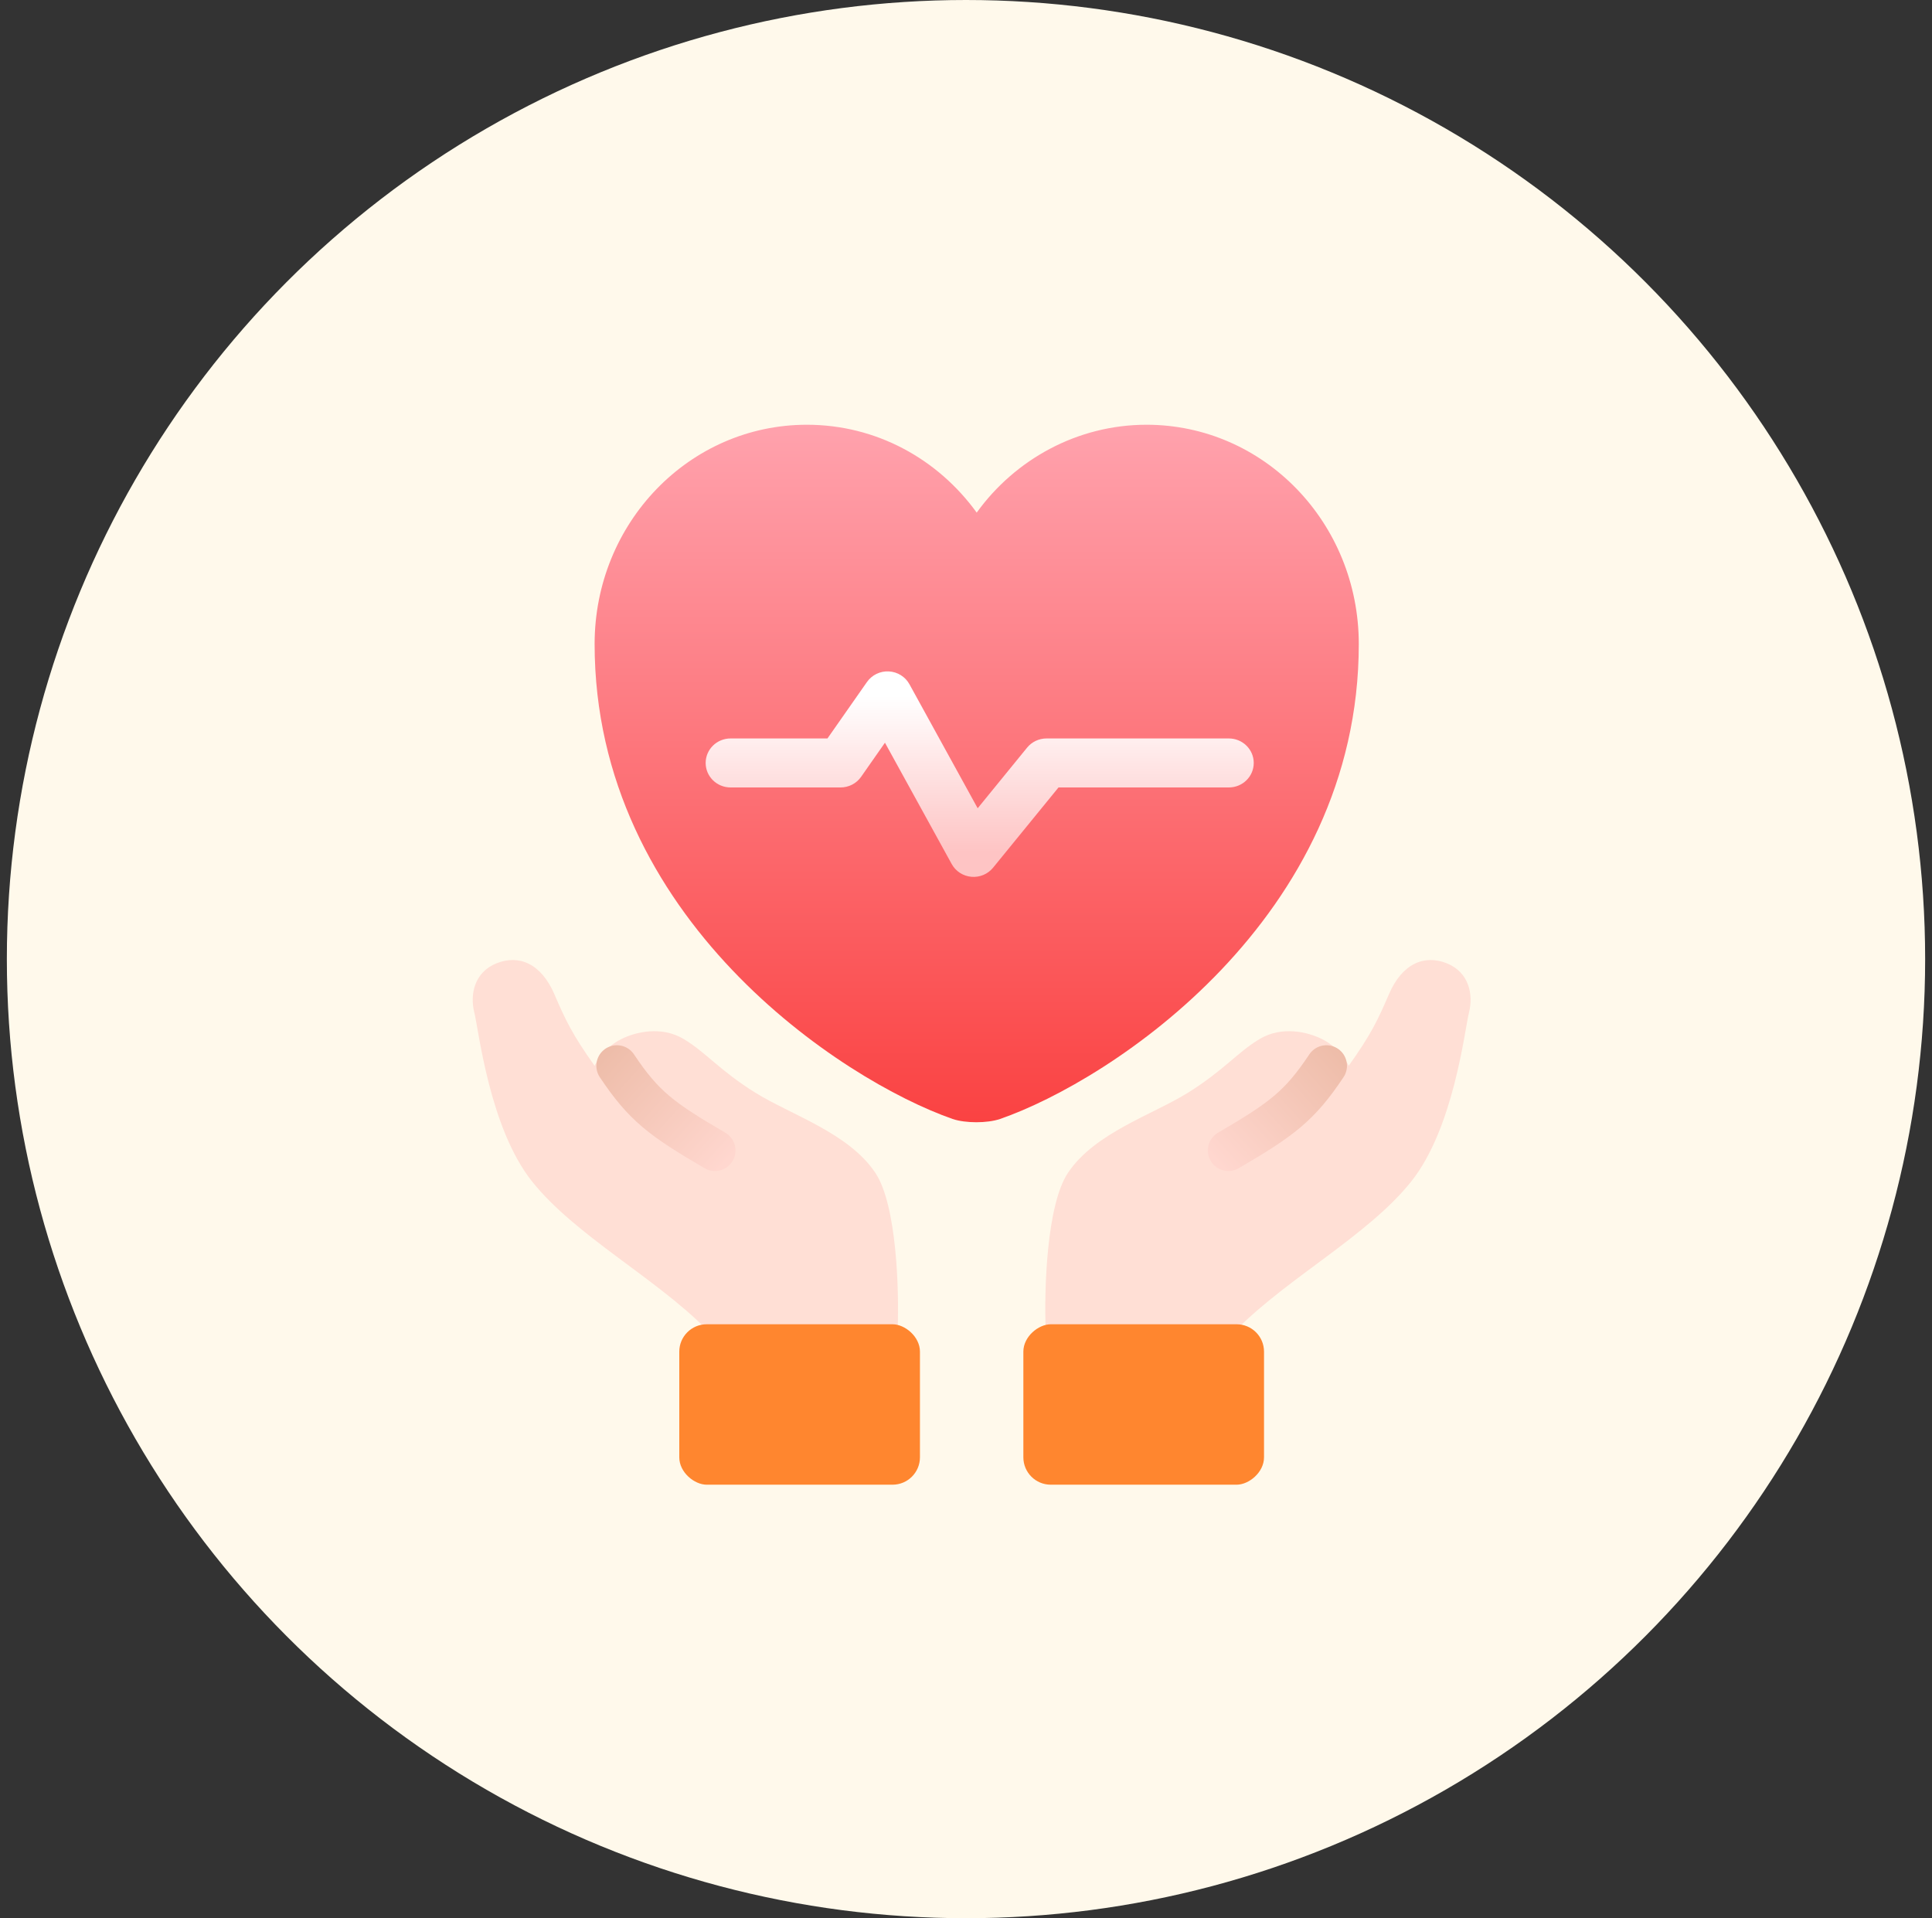 <svg width="141" height="140" viewBox="0 0 141 140" fill="none" xmlns="http://www.w3.org/2000/svg">
<rect x="0" y="0" width="141" height="140" fill="#333333" stroke="none"/>
<circle cx="70.5" cy="70" r="70" fill="#FFF9EB"/>
<path d="M69.525 81.668C61.47 78.859 43.396 67.04 43.396 47.006C43.396 38.155 50.316 31 58.888 31C63.948 31 68.441 33.491 71.281 37.413C74.069 33.544 78.614 31 83.674 31C92.246 31 99.166 38.155 99.166 47.006C99.166 67.04 81.092 78.859 72.985 81.668C72.055 81.986 70.455 81.986 69.525 81.668Z" fill="url(#paint0_linear_1_37319)"/>
<path fill-rule="evenodd" clip-rule="evenodd" d="M64.869 49.003C65.501 49.036 66.07 49.39 66.371 49.937L71.352 58.991L74.959 54.566C75.305 54.142 75.826 53.896 76.378 53.896H89.682C90.686 53.896 91.5 54.697 91.5 55.684C91.5 56.671 90.686 57.472 89.682 57.472H77.251L72.475 63.33C72.094 63.798 71.5 64.047 70.893 63.993C70.286 63.939 69.747 63.59 69.457 63.063L64.585 54.207L62.843 56.698C62.503 57.182 61.943 57.472 61.345 57.472H53.318C52.314 57.472 51.5 56.671 51.5 55.684C51.5 54.697 52.314 53.896 53.318 53.896H60.389L63.274 49.774C63.633 49.262 64.237 48.969 64.869 49.003Z" fill="url(#paint1_linear_1_37319)"/>
<path d="M77.939 85.603C76.378 87.944 76.204 94.168 76.313 96.986H90.299C94.094 93.192 99.864 90.146 102.984 86.243C106.104 82.34 106.887 75.184 107.212 73.883C107.538 72.582 107.212 70.956 105.586 70.305C103.96 69.655 102.334 70.305 101.358 72.582C100.577 74.404 100.057 75.509 98.43 77.786L98.43 77.786C98.321 77.568 97.779 76.485 96.479 75.835C95.43 75.312 93.552 74.86 91.925 75.835C90.299 76.811 89.323 78.111 86.721 79.738C84.119 81.364 79.891 82.675 77.939 85.603Z" fill="#FFDFD5"/>
<rect x="74.686" y="108.36" width="11.709" height="17.564" rx="2" transform="rotate(-90 74.686 108.36)" fill="#FF862F"/>
<path d="M96.804 77.786C94.853 80.713 93.552 81.689 89.648 83.966" stroke="url(#paint2_linear_1_37319)" stroke-width="3" stroke-linecap="round"/>
<path d="M63.886 85.603C65.448 87.944 65.621 94.168 65.513 96.986H51.527C47.732 93.192 41.962 90.146 38.842 86.243C35.721 82.34 34.939 75.184 34.613 73.883C34.288 72.582 34.613 70.956 36.24 70.305C37.866 69.655 39.492 70.305 40.468 72.582C41.249 74.404 41.769 75.509 43.395 77.786L43.396 77.786C43.505 77.568 44.047 76.485 45.347 75.835C46.396 75.312 48.274 74.86 49.9 75.835C51.527 76.811 52.502 78.111 55.105 79.738C57.707 81.364 61.935 82.675 63.886 85.603Z" fill="#FFDFD5"/>
<rect width="11.709" height="17.564" rx="2" transform="matrix(4.37114e-08 -1 -1 -4.37114e-08 67.139 108.36)" fill="#FF862F"/>
<path d="M45.022 77.786C46.973 80.713 48.274 81.689 52.177 83.966" stroke="url(#paint3_linear_1_37319)" stroke-width="3" stroke-linecap="round"/>
<defs>
<linearGradient id="paint0_linear_1_37319" x1="71.281" y1="31" x2="71.281" y2="81.907" gradientUnits="userSpaceOnUse">
<stop stop-color="#FFA2AD"/>
<stop offset="1" stop-color="#FA4242"/>
</linearGradient>
<linearGradient id="paint1_linear_1_37319" x1="71.5" y1="50.788" x2="71.5" y2="62.212" gradientUnits="userSpaceOnUse">
<stop stop-color="white"/>
<stop offset="1" stop-color="#FEC4C4"/>
</linearGradient>
<linearGradient id="paint2_linear_1_37319" x1="99.081" y1="74.534" x2="88.347" y2="84.291" gradientUnits="userSpaceOnUse">
<stop stop-color="#EAB7A1"/>
<stop offset="1" stop-color="#FFD7CF"/>
</linearGradient>
<linearGradient id="paint3_linear_1_37319" x1="42.745" y1="74.534" x2="53.478" y2="84.291" gradientUnits="userSpaceOnUse">
<stop stop-color="#EAB7A1"/>
<stop offset="1" stop-color="#FFD7CF"/>
</linearGradient>
</defs>
</svg>

